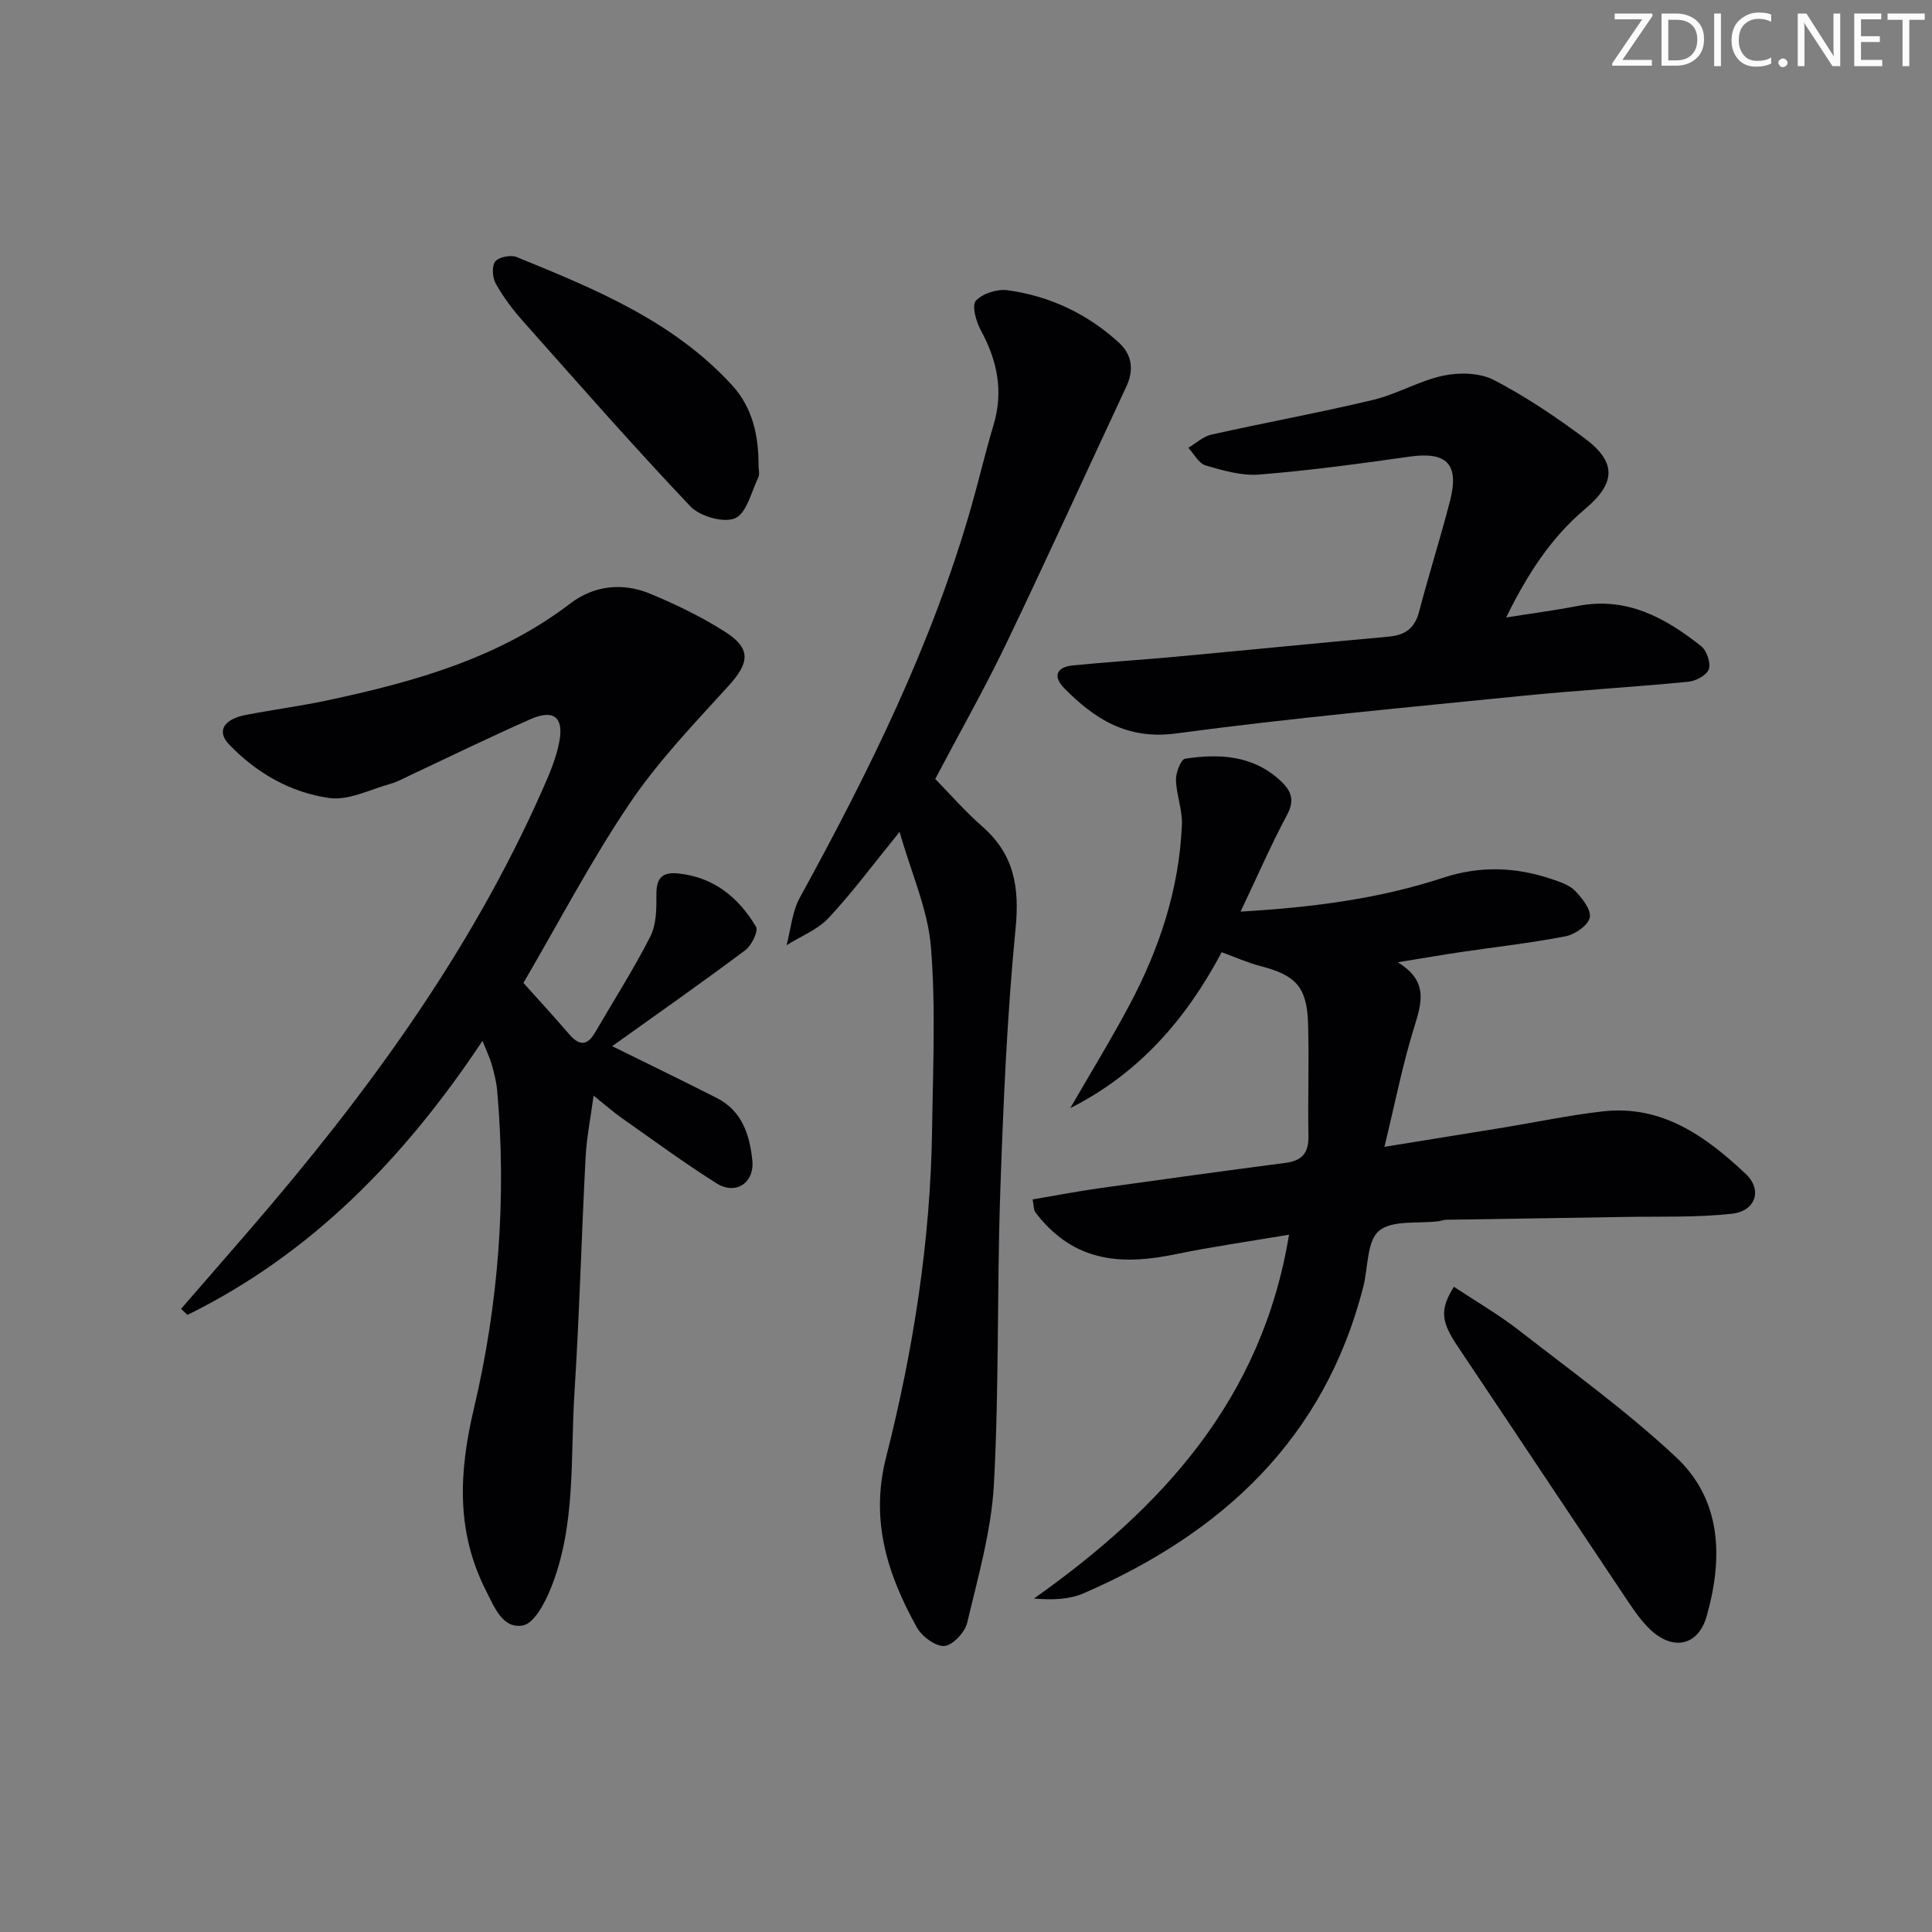 <svg enable-background="new 0 0 400 400" viewBox="0 0 400 400" xmlns="http://www.w3.org/2000/svg"><rect x="0" y="0" width="400" height="400" fill="#808080" stroke="none"/><g fill="#fafbfa"><path d="m342.2 3.2-6.3 9.2h6.1v1.2h-8.2v-.5l6.2-9.1h-5.7v-1.2h7.8v.4z"/><path d="m344 13.7v-10.9h3.1c1.6 0 3 .5 4.1 1.4 1.1 1 1.6 2.2 1.6 3.9s-.5 3-1.6 4-2.5 1.5-4.2 1.5h-3zm1.4-9.6v8.4h1.6c1.4 0 2.5-.4 3.2-1.1.8-.8 1.2-1.8 1.2-3.2s-.4-2.4-1.2-3.1-1.8-1-3.1-1z"/><path d="m356.3 2.8v10.9h-1.4v-10.9z"/><path d="m366.6 13.2c-.8.4-1.8.6-3 .6-1.6 0-2.8-.5-3.7-1.5s-1.4-2.3-1.4-3.9c0-1.7.5-3.2 1.6-4.2s2.4-1.6 4-1.6c1 0 1.9.1 2.6.4v1.5c-.8-.4-1.6-.6-2.6-.6-1.2 0-2.2.4-3 1.2s-1.1 1.9-1.1 3.3c0 1.3.4 2.3 1.1 3.1s1.6 1.1 2.8 1.1c1.1 0 2-.2 2.8-.7v1.3z"/><path d="m368.2 13c0-.3.1-.5.3-.6.2-.2.4-.3.6-.3.3 0 .5.1.7.3s.3.4.3.6-.1.5-.3.6c-.2.2-.4.3-.7.3s-.5-.1-.6-.3c-.2-.2-.3-.4-.3-.6z"/><path d="m381.1 13.7h-1.7l-5.5-8.4c-.2-.2-.3-.5-.4-.7 0 .2.1.8.1 1.5v7.6h-1.4v-10.9h1.8l5.3 8.3c.3.4.4.6.4.8 0-.3-.1-.8-.1-1.6v-7.5h1.4v10.9z"/><path d="m389.7 13.7h-5.8v-10.9h5.6v1.2h-4.2v3.5h3.9v1.2h-3.9v3.7h4.4z"/><path d="m398.4 4.1h-3.1v9.6h-1.4v-9.6h-3.1v-1.3h7.7v1.3z"/></g><path d="m126.75 216.6c7.8 3.86 14.79 7.23 21.71 10.76 5.2 2.65 6.76 7.64 7.3 12.87.48 4.69-3.45 7.27-7.43 4.75-6.73-4.25-13.17-8.98-19.69-13.57-1.75-1.23-3.36-2.67-5.74-4.58-.64 4.75-1.45 8.75-1.66 12.78-.85 16.28-1.28 32.58-2.31 48.84-.86 13.55.34 27.42-4.89 40.39-1.2 2.98-3.43 7.26-5.78 7.69-4.18.78-5.91-3.79-7.66-7.24-6.21-12.24-5.59-24.56-2.48-37.69 5.1-21.58 6.78-43.64 4.81-65.85-.16-1.8-.63-3.6-1.12-5.35-.39-1.38-1.03-2.68-1.91-4.91-16.15 24.28-35.42 44.11-61.1 56.75-.44-.42-.87-.84-1.31-1.26 4.81-5.54 9.63-11.07 14.43-16.63 23.9-27.69 45.39-57 60.31-90.66 1.47-3.32 2.97-6.76 3.6-10.29.89-4.99-1.28-6.58-6.02-4.49-8.37 3.68-16.59 7.71-24.87 11.59-1.36.63-2.69 1.4-4.12 1.79-4.21 1.16-8.65 3.5-12.66 2.93-7.98-1.13-15.06-5.17-20.74-11.1-2.6-2.72-1.16-5.21 3.51-6.11 5.69-1.09 11.45-1.85 17.11-3.06 17.79-3.82 35.16-8.65 50.01-19.99 4.92-3.76 10.86-4.41 16.6-2.02 5.33 2.22 10.61 4.77 15.47 7.87 5.46 3.47 5.06 6.43.69 11.22-7.13 7.84-14.57 15.59-20.46 24.33-7.98 11.82-14.62 24.55-21.98 37.14 3.09 3.45 6.34 6.98 9.46 10.61 2.04 2.38 3.72 2.51 5.38-.35 3.84-6.62 7.98-13.07 11.44-19.88 1.26-2.49 1.28-5.79 1.25-8.72-.03-3.29 1.18-4.65 4.4-4.33 7.42.72 12.6 4.94 16.22 11.04.54.91-.91 3.88-2.22 4.86-9.04 6.76-18.27 13.23-27.55 19.87z" fill="#010104"/><path d="m256.84 188.74c14.93-.87 28.68-2.65 41.97-7.02 7.61-2.5 15.02-2.23 22.46.29 1.72.58 3.66 1.21 4.85 2.44 1.47 1.52 3.36 3.94 3.02 5.53-.35 1.61-3.04 3.48-4.97 3.86-7.16 1.4-14.44 2.2-21.66 3.27-4.04.6-8.07 1.3-13.12 2.12 6.42 3.9 4.97 8.41 3.38 13.51-2.39 7.71-3.94 15.67-6.14 24.7 9.07-1.47 16.83-2.71 24.59-3.98 6.87-1.13 13.71-2.58 20.62-3.36 12.25-1.39 21.35 5.18 29.59 12.94 3.53 3.32 2.05 7.71-2.85 8.25-7.23.8-14.57.54-21.87.66-12.45.22-24.9.38-37.36.59-.49.01-.97.23-1.47.3-4.23.54-9.61-.3-12.37 1.99-2.54 2.11-2.24 7.61-3.26 11.6-8.03 31.42-29.15 50.96-57.89 63.44-2.95 1.28-6.39 1.42-10.29 1.09 26.57-18.8 47.22-41.28 52.81-75.33-8.08 1.37-15.9 2.48-23.63 4.07-9.94 2.05-19.19 1.82-26.74-6.17-.8-.84-1.56-1.73-2.23-2.68-.25-.36-.2-.94-.48-2.52 4.67-.79 9.26-1.68 13.89-2.33 12.82-1.81 25.64-3.56 38.47-5.24 3.41-.44 4.81-2.07 4.74-5.55-.15-7.79.16-15.59-.08-23.38-.24-7.51-2.57-9.93-9.84-11.81-2.69-.7-5.27-1.86-8.04-2.87-7.27 13.68-17.01 25.05-31.35 32.27 4.08-7.07 8.36-14.04 12.2-21.25 6.24-11.7 10.37-24.11 10.91-37.46.12-3.06-1.15-6.16-1.23-9.25-.04-1.51 1.03-4.24 1.9-4.38 7.06-1.06 13.95-.75 19.67 4.5 2.34 2.15 3.1 4.07 1.37 7.25-3.34 6.24-6.15 12.76-9.57 19.91z" fill="#010104"/><path d="m186.25 172.23c-5.62 6.91-9.85 12.65-14.69 17.82-2.3 2.45-5.77 3.8-8.71 5.64.88-3.3 1.15-6.93 2.74-9.83 14.25-25.98 27.37-52.43 35.54-81.07 1.59-5.58 2.9-11.24 4.57-16.79 2.1-6.99.78-13.36-2.64-19.63-.98-1.8-1.9-5.13-1.02-6.1 1.38-1.52 4.42-2.47 6.56-2.18 8.75 1.19 16.54 4.88 23.07 10.86 2.7 2.47 3.14 5.64 1.52 9.1-8.3 17.74-16.4 35.58-24.88 53.24-4.52 9.41-9.69 18.51-14.68 27.99 3.06 3.12 6.21 6.74 9.79 9.88 6.53 5.73 7.68 12.49 6.85 21.01-1.78 18.18-2.55 36.47-3.18 54.73-.69 20.12-.22 40.3-1.31 60.39-.53 9.64-3.29 19.2-5.53 28.68-.47 1.97-2.99 4.68-4.73 4.81-1.84.13-4.66-1.97-5.7-3.85-6.07-10.94-9.7-22.11-6.37-35.19 5.65-22.23 9.21-44.9 9.53-67.93.17-12.62.78-25.31-.25-37.84-.64-7.67-4.02-15.1-6.48-23.74z" fill="#010104"/><path d="m311.83 127.84c5.41-.86 10.14-1.47 14.81-2.38 10.11-1.98 18.14 2.42 25.57 8.33 1.16.92 2.02 3.46 1.58 4.77-.42 1.23-2.67 2.44-4.23 2.59-11.57 1.12-23.18 1.79-34.74 2.95-23.79 2.4-47.61 4.57-71.3 7.75-10.15 1.36-16.89-2.96-23.23-9.42-2.34-2.39-1.55-4.33 1.79-4.66 7.09-.7 14.2-1.15 21.3-1.8 14.72-1.36 29.42-2.83 44.14-4.16 3.37-.31 5.38-1.71 6.28-5.14 2.01-7.69 4.43-15.27 6.41-22.97 1.97-7.65-.7-10.25-8.37-9.16-10.34 1.47-20.7 2.87-31.1 3.71-3.66.3-7.53-.84-11.14-1.89-1.42-.42-2.39-2.39-3.57-3.65 1.59-.94 3.07-2.35 4.78-2.73 11.14-2.49 22.39-4.54 33.49-7.19 4.96-1.19 9.56-3.97 14.54-5.02 3.33-.7 7.55-.6 10.46.91 6.59 3.42 12.84 7.64 18.82 12.09 6.55 4.88 6.48 9.21.1 14.57-7.15 6.02-12 13.58-16.39 22.5z" fill="#010104"/><path d="m301.01 266.41c4.51 2.99 9.23 5.72 13.49 9.03 10.99 8.55 22.34 16.75 32.48 26.23 9.57 8.95 9.74 21.02 6.38 32.91-1.79 6.32-7.16 7.26-11.88 2.62-1.64-1.61-3.01-3.54-4.3-5.46-11.81-17.64-23.55-35.34-35.37-52.97-3.43-5.12-3.79-7.52-.8-12.36z" fill="#010104"/><path d="m157.05 96.37c0 .83.28 1.8-.05 2.47-1.45 3.01-2.42 7.43-4.81 8.46-2.37 1.02-7.29-.39-9.26-2.47-11.89-12.53-23.28-25.54-34.76-38.46-2.09-2.35-4.01-4.93-5.53-7.66-.69-1.24-.85-3.6-.1-4.57.73-.94 3.2-1.42 4.43-.92 16.19 6.6 32.41 13.23 44.59 26.53 4.27 4.66 5.51 10.47 5.49 16.62z" fill="#010104"/></svg>